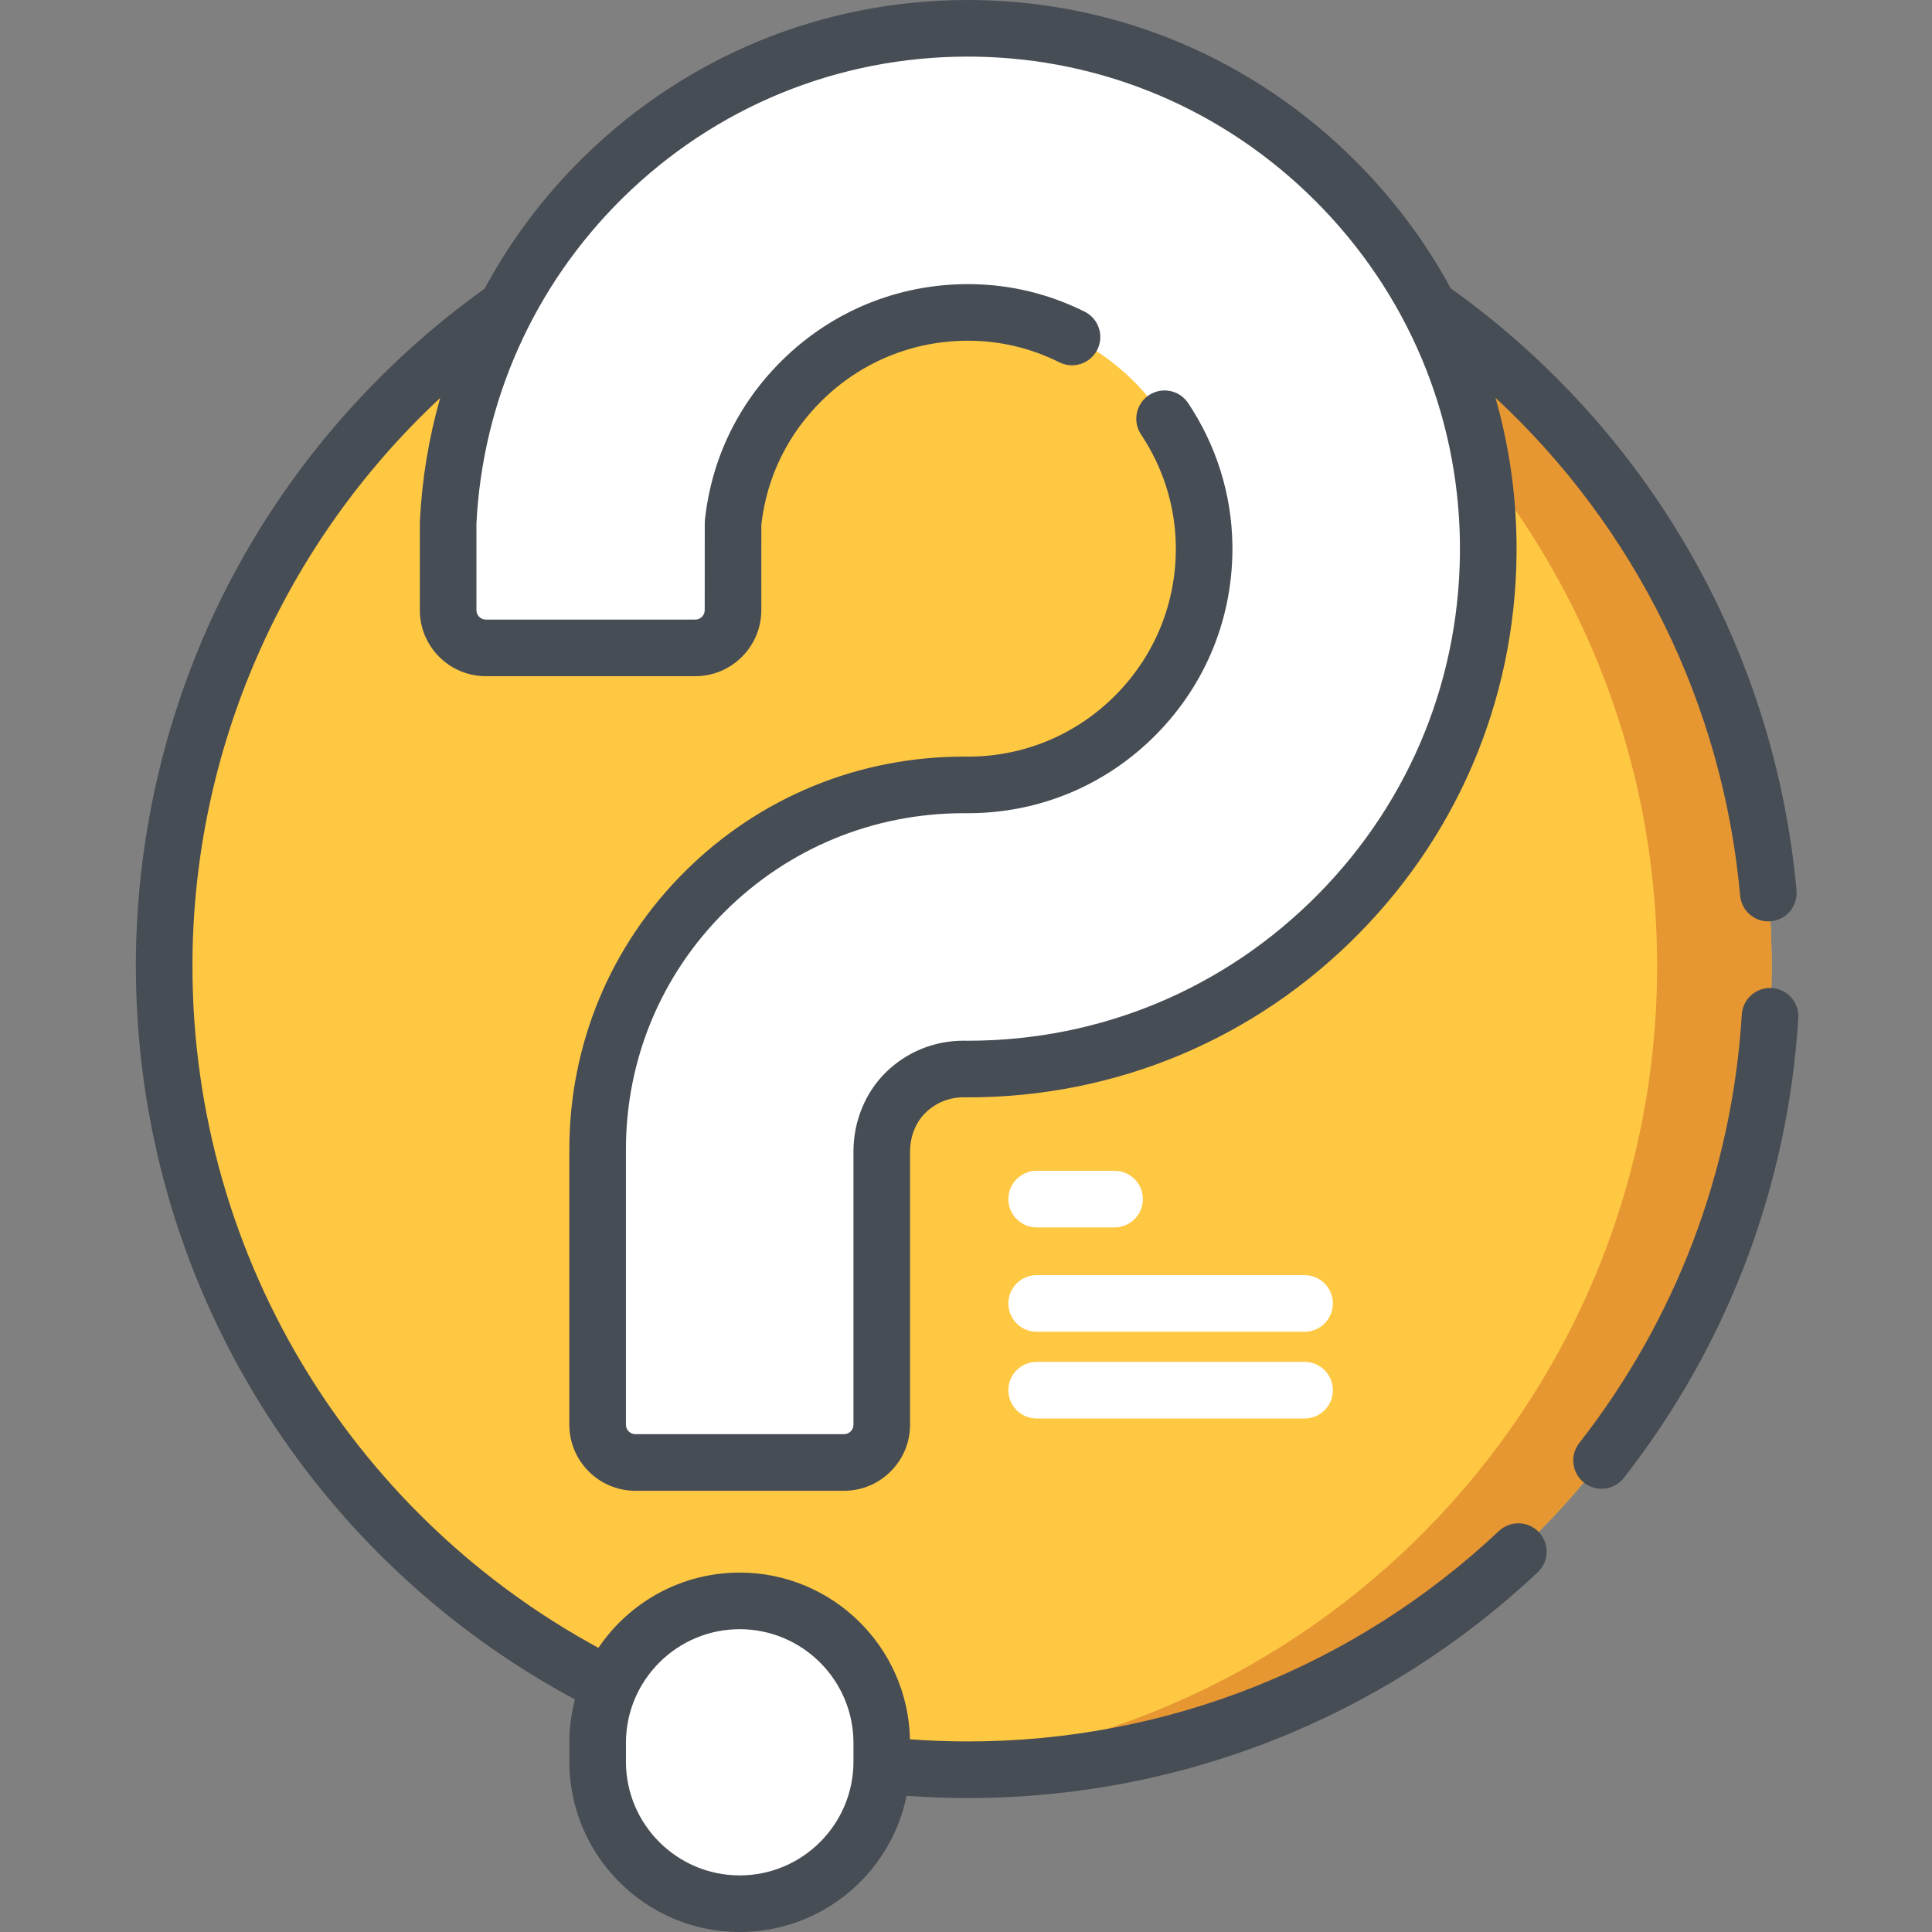 <svg height="512pt" viewBox="-36 0 512 512" width="512pt" xmlns="http://www.w3.org/2000/svg"><rect x="-36" y="0" width="512" height="512" fill="#808080" stroke="none"/><path d="m433.5 256c0 117.637-95.363 213-213 213s-213-95.363-213-213 95.363-213 213-213 213 95.363 213 213zm0 0" fill="#ffc843"/><path d="m433.5 256c0 117.641-95.359 213-213 213-5.102 0-10.16-.18-15.172-.531 110.562-7.789 197.82-99.93 197.82-212.469s-87.258-204.68-197.82-212.469c5.012-.352 10.07-.531 15.172-.531 117.641 0 213 95.359 213 213zm0 0" fill="#e79732"/><path d="m160.027 504.5c-20.793 0-37.648-16.855-37.648-37.648v-4.953c0-20.793 16.855-37.648 37.648-37.648 20.793 0 37.648 16.855 37.648 37.648v4.953c0 20.793-16.855 37.648-37.648 37.648zm0 0" fill="#fff"/><path d="m158.266 138.582c1.539-14.297 7.883-27.512 18.273-37.758 11.812-11.648 27.391-18.027 43.965-18.027.297 0 .602 0 .898.004 33.551.469 61.23 28.145 61.699 61.699.234 16.906-6.164 32.84-18.023 44.859-11.859 12.027-27.691 18.652-44.582 18.652l-.43-.004c-.223 0-.445 0-.668 0-25.902 0-50.223 10.004-68.555 28.215-18.355 18.234-28.465 42.523-28.465 68.398v72.949c0 5.523 4.477 10 10 10h55.293c5.523 0 10-4.477 10-10v-72.406c0-5.816 2.156-11.508 6.305-15.59 4.113-4.051 9.586-6.273 15.344-6.273h.148l1.027.008c37.199 0 72.07-14.59 98.195-41.074 26.117-26.484 40.215-61.566 39.695-98.781-.5-35.973-14.871-69.879-40.465-95.473s-59.5-39.965-95.473-40.465c-.664-.008-1.32-.016-1.98-.016-36.477 0-70.785 14.059-96.801 39.715-24.859 24.516-39.234 56.746-40.906 91.367v23.117c0 5.523 4.477 10 10 10h55.492c5.52 0 9.996-4.473 10-9.996zm0 0" fill="#fff"/><path d="m361.238 405.727c-38.25 35.969-88.23 55.773-140.738 55.773-5.109 0-10.254-.191-15.352-.57-.516-24.445-20.551-44.18-45.121-44.18-15.566 0-29.32 7.922-37.438 19.945-31.254-16.969-57.66-41.777-76.547-72.035-20.309-32.535-31.043-70.109-31.043-108.66 0-57.363 24.152-111.898 65.652-150.531-3.016 10.586-4.84 21.562-5.383 32.754-.004.117-.008.238-.008.359v23.117c0 9.648 7.852 17.5 17.5 17.5h55.496c9.645 0 17.492-7.848 17.5-17.492l.012-22.711c1.434-12.547 6.977-23.895 16.039-32.836 10.375-10.23 24.117-15.863 38.695-15.863l.797.004c8.176.113 16.066 2.039 23.449 5.719 3.703 1.848 8.211.344 10.059-3.363s.344-8.211-3.363-10.059c-9.418-4.695-19.488-7.148-29.965-7.297l-.973-.004c-18.547 0-36.031 7.168-49.23 20.188-11.648 11.488-18.727 26.113-20.465 42.297-.027.266-.043.531-.043.797l-.012 23.121c0 1.379-1.121 2.5-2.5 2.5h-55.496c-1.375 0-2.5-1.121-2.5-2.5v-22.934c1.621-32.598 15.352-63.207 38.676-86.215 24.555-24.215 57.062-37.551 91.535-37.551.621 0 1.242.004 1.875.016 34.008.473 66.07 14.062 90.273 38.266 24.203 24.207 37.793 56.266 38.27 90.277.488 35.191-12.844 68.367-37.539 93.406-24.703 25.051-57.676 38.844-92.809 38.844l-1.223-.008c-7.766 0-15.082 2.992-20.605 8.43-5.426 5.344-8.539 12.973-8.539 20.938v72.402c0 1.379-1.125 2.5-2.5 2.5h-55.297c-1.379 0-2.5-1.121-2.5-2.5v-72.949c0-23.859 9.324-46.262 26.25-63.074 16.902-16.789 39.371-26.039 63.27-26.039l1.102.004c18.91 0 36.641-7.414 49.918-20.883 13.277-13.461 20.445-31.301 20.18-50.23-.184-13.348-4.242-26.344-11.734-37.586-2.301-3.445-6.957-4.375-10.402-2.078-3.445 2.297-4.375 6.953-2.078 10.398 5.887 8.832 9.074 19.023 9.219 29.473.207 14.887-5.426 28.91-15.859 39.492-10.441 10.586-24.379 16.414-39.207 16.414l-1.133-.004c-27.887 0-54.113 10.797-73.844 30.395-19.785 19.656-30.68 45.836-30.68 73.723v72.945c0 9.652 7.852 17.5 17.5 17.5h55.297c9.648 0 17.5-7.848 17.5-17.5v-72.402c0-3.969 1.48-7.703 4.062-10.246 2.699-2.656 6.277-4.117 10.082-4.117l1.18.004c39.219 0 75.988-15.379 103.531-43.309 27.539-27.922 42.402-64.91 41.859-104.148-.184-12.992-2.082-25.727-5.578-37.941 37.008 34.352 60.27 81.188 64.836 131.934.352 3.898 3.621 6.828 7.461 6.828.227 0 .453-.012.68-.031 4.125-.371 7.172-4.016 6.801-8.141-5.754-63.934-39.133-122.086-91.578-159.547-.016-.012-.031-.02-.047-.031-6.648-12.254-15.105-23.617-25.234-33.746-26.984-26.984-62.738-42.133-100.668-42.66-.699-.012-1.395-.016-2.09-.016-38.441 0-74.688 14.871-102.07 41.871-10.449 10.309-19.168 21.988-25.984 34.633-27.883 19.93-51.051 46.426-67.023 76.672-16.613 31.461-25.395 67.016-25.395 102.824 0 41.363 11.52 81.684 33.32 116.602 20.449 32.762 49.117 59.562 83.055 77.777-.973 3.68-1.496 7.539-1.496 11.52v4.953c0 24.895 20.254 45.148 45.148 45.148 21.793 0 40.027-15.523 44.234-36.09 5.391.391 10.832.59 16.238.59 56.344 0 109.973-21.254 151.012-59.844 3.02-2.84 3.164-7.586.328-10.602-2.84-3.02-7.586-3.164-10.602-.328zm-171.062 61.125c0 16.625-13.527 30.148-30.148 30.148-16.625 0-30.148-13.523-30.148-30.148v-4.953c0-16.621 13.523-30.145 30.148-30.145 16.621 0 30.148 13.523 30.148 30.145zm0 0" fill="#474d54"/><path d="m433.547 261.844c-4.145-.266-7.691 2.891-7.949 7.023-2.562 41.5-17.461 80.766-43.082 113.551-2.547 3.266-1.969 7.98 1.293 10.527 1.371 1.074 3 1.59 4.613 1.59 2.23 0 4.438-.988 5.914-2.879 27.496-35.188 43.48-77.328 46.234-121.863.254-4.137-2.891-7.691-7.023-7.949zm0 0" fill="#474d54"/><g fill="#fff"><path d="m238.727 325.273h20.645c4.145 0 7.5-3.355 7.5-7.5 0-4.141-3.355-7.5-7.5-7.5h-20.645c-4.145 0-7.5 3.359-7.5 7.5 0 4.145 3.355 7.5 7.5 7.5zm0 0"/><path d="m309.727 337.93h-71c-4.145 0-7.5 3.359-7.5 7.5 0 4.145 3.355 7.5 7.5 7.5h71c4.141 0 7.5-3.355 7.5-7.5 0-4.141-3.359-7.5-7.5-7.5zm0 0"/><path d="m309.727 360.914h-71c-4.145 0-7.5 3.359-7.5 7.5 0 4.145 3.355 7.5 7.5 7.5h71c4.141 0 7.5-3.355 7.5-7.5 0-4.141-3.359-7.5-7.5-7.5zm0 0"/></g></svg>